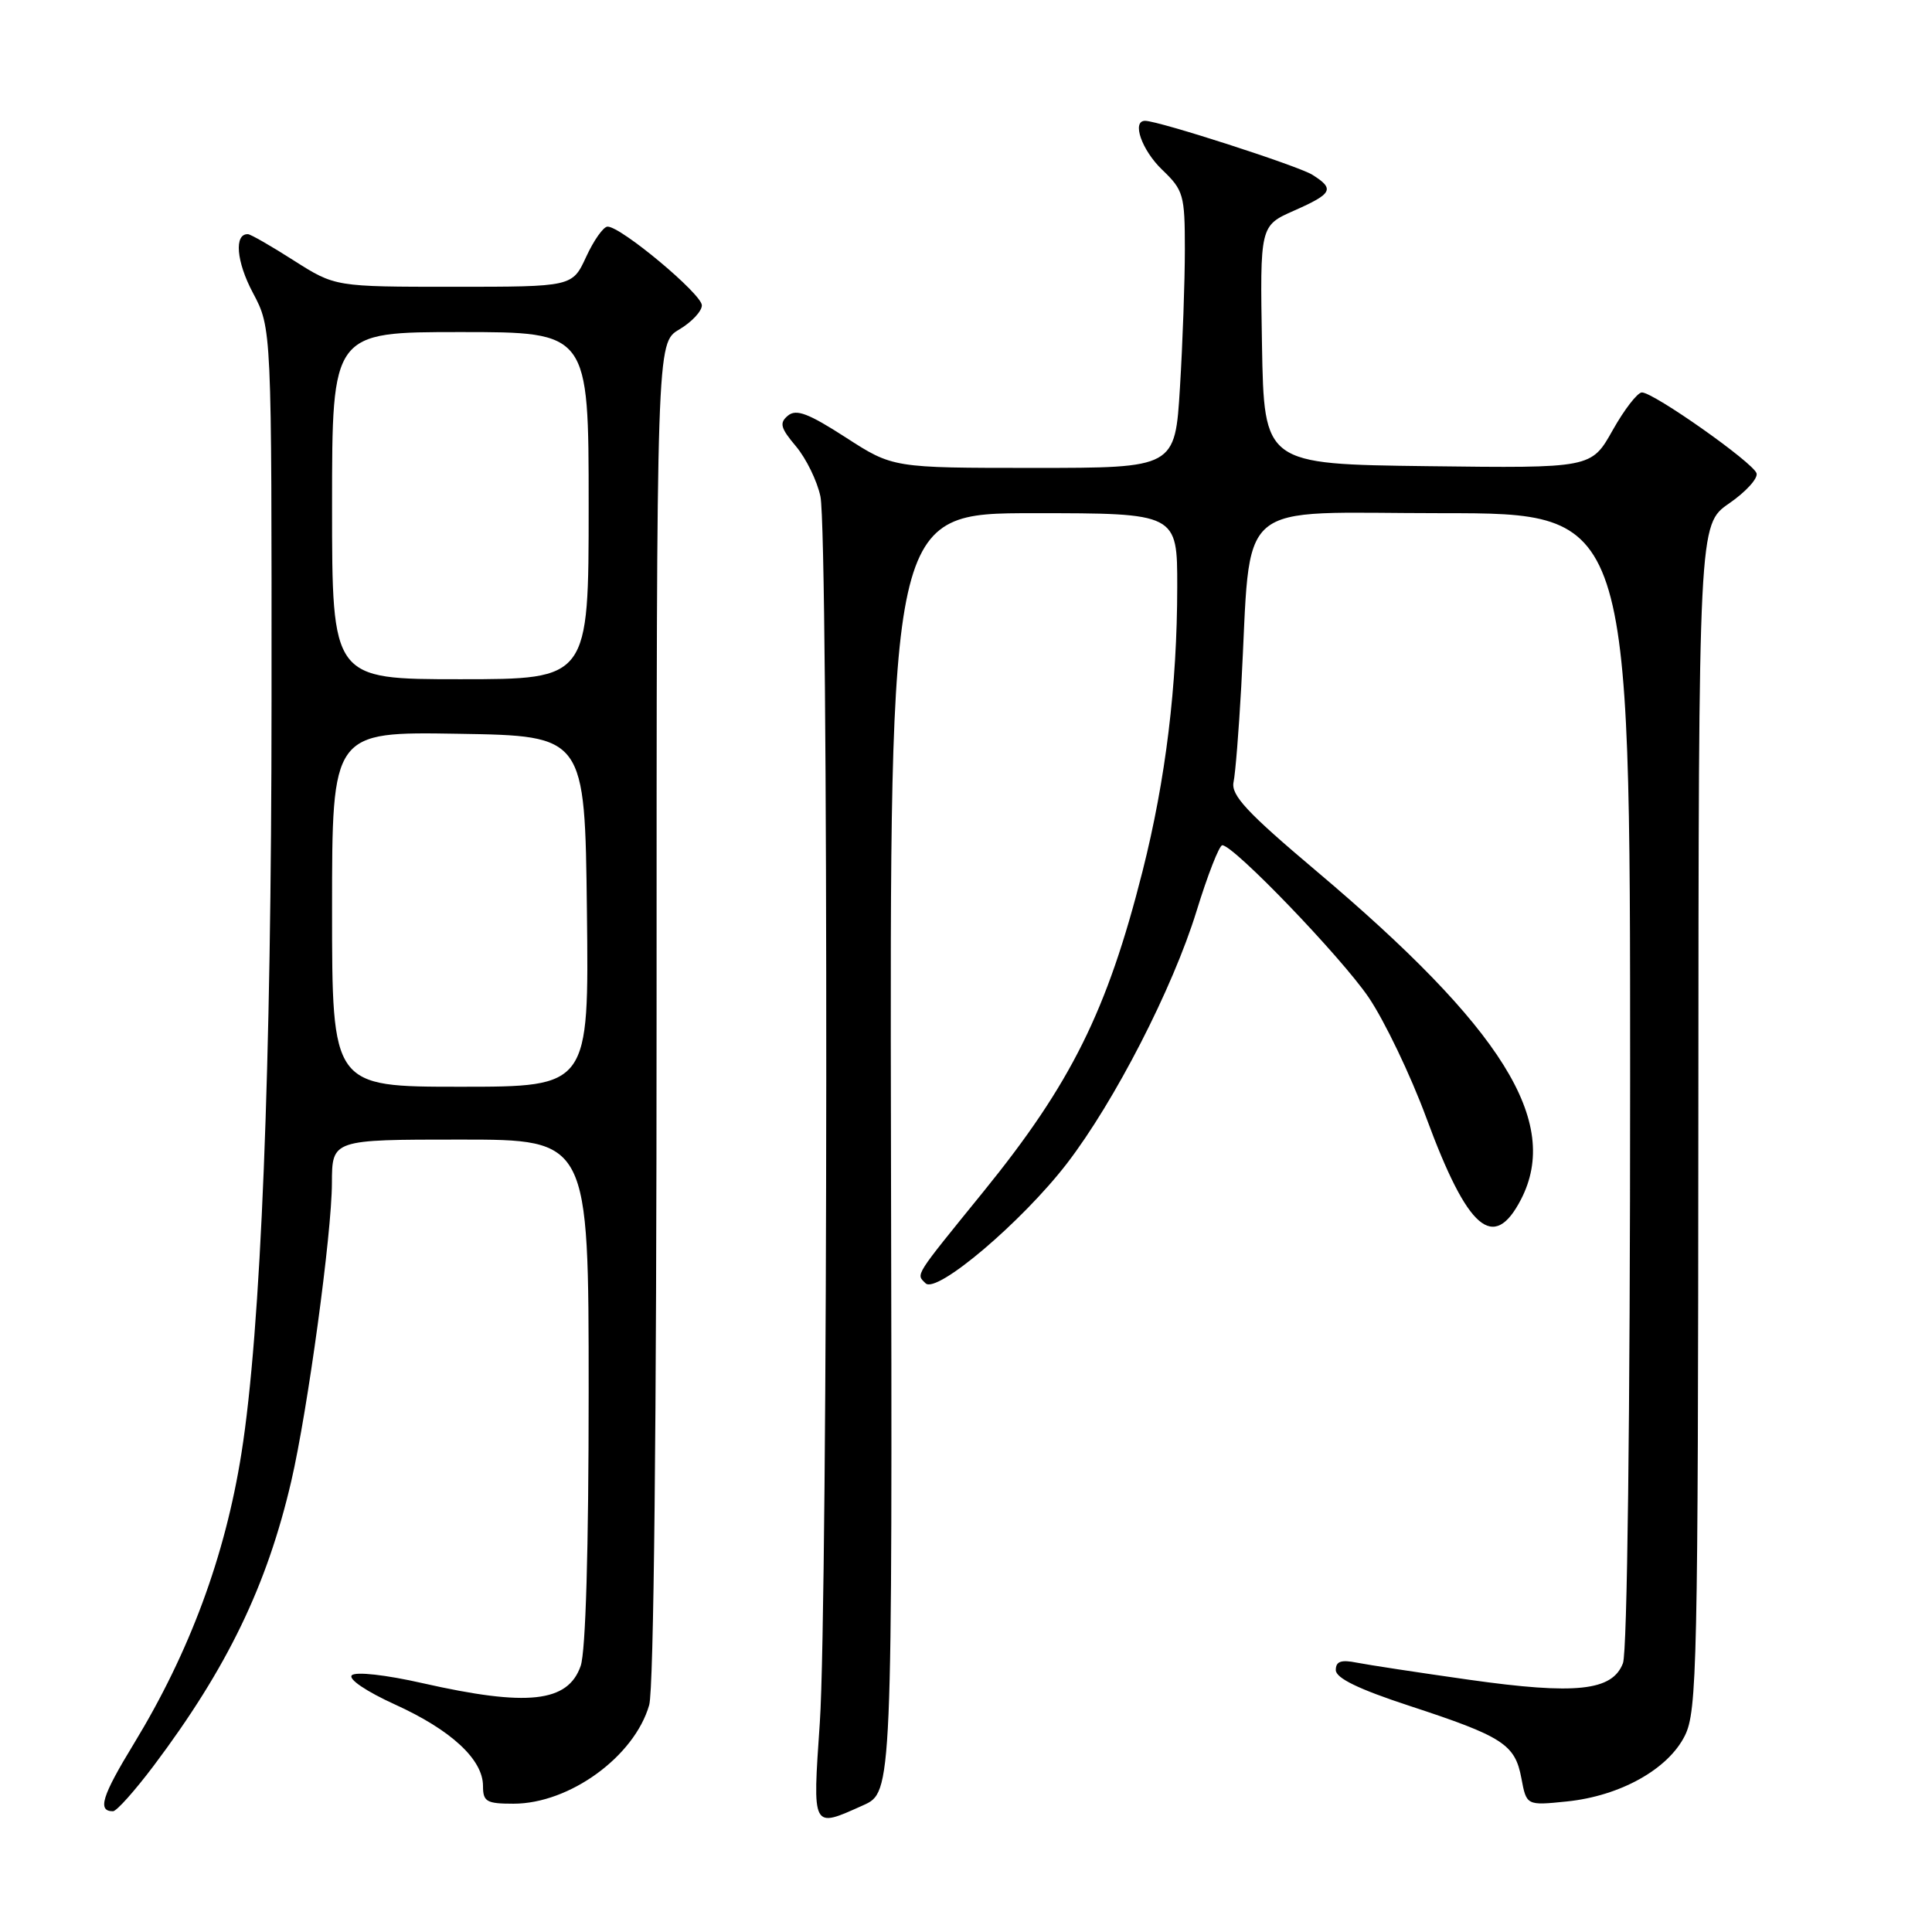 <?xml version="1.0" encoding="UTF-8" standalone="no"?>
<!DOCTYPE svg PUBLIC "-//W3C//DTD SVG 1.1//EN" "http://www.w3.org/Graphics/SVG/1.1/DTD/svg11.dtd" >
<svg xmlns="http://www.w3.org/2000/svg" xmlns:xlink="http://www.w3.org/1999/xlink" version="1.1" viewBox="0 0 256 256">
 <g >
 <path fill="currentColor"
d=" M 114.37 239.21 C 118.24 237.47 118.24 237.47 118.06 152.74 C 117.89 68.00 117.89 68.00 136.94 68.00 C 156.00 68.00 156.00 68.00 155.99 77.75 C 155.98 90.85 154.46 103.32 151.39 115.45 C 146.71 133.95 141.93 143.58 130.31 157.90 C 121.00 169.37 121.38 168.78 122.64 170.04 C 124.10 171.50 135.40 161.92 141.38 154.16 C 147.69 145.95 155.39 130.97 158.54 120.75 C 160.02 115.94 161.56 112.00 161.96 112.00 C 163.47 112.00 177.67 126.76 181.34 132.14 C 183.45 135.25 186.90 142.44 189.00 148.13 C 194.48 162.98 197.91 165.94 201.54 158.93 C 206.85 148.65 199.12 136.25 174.37 115.37 C 165.23 107.66 163.10 105.37 163.45 103.64 C 163.70 102.46 164.15 96.78 164.47 91.00 C 165.87 65.54 163.02 68.00 191.12 68.00 C 216.00 68.00 216.00 68.00 216.00 142.93 C 216.00 188.11 215.62 218.87 215.05 220.38 C 213.65 224.06 208.83 224.58 194.63 222.57 C 187.99 221.63 181.31 220.61 179.78 220.31 C 177.70 219.89 177.00 220.14 177.00 221.29 C 177.00 222.36 180.01 223.82 186.75 226.03 C 199.16 230.10 200.75 231.13 201.59 235.62 C 202.27 239.25 202.27 239.25 207.64 238.70 C 214.69 237.97 221.03 234.44 223.25 229.99 C 224.87 226.76 225.00 220.69 225.04 148.00 C 225.08 69.50 225.08 69.50 229.11 66.71 C 231.33 65.18 232.97 63.38 232.75 62.71 C 232.30 61.29 219.12 52.00 217.56 52.00 C 216.98 52.00 215.23 54.26 213.68 57.02 C 210.86 62.04 210.86 62.04 189.18 61.77 C 167.50 61.50 167.50 61.50 167.22 45.71 C 166.95 29.91 166.95 29.91 171.47 27.91 C 176.58 25.65 176.89 25.04 173.88 23.15 C 171.97 21.97 153.61 16.04 151.75 16.01 C 149.92 15.98 151.27 19.88 154.00 22.50 C 156.82 25.20 157.00 25.83 157.00 33.03 C 157.00 37.24 156.71 45.48 156.35 51.34 C 155.70 62.00 155.70 62.00 137.00 62.00 C 118.31 62.00 118.31 62.00 112.06 57.96 C 107.13 54.78 105.51 54.16 104.41 55.07 C 103.24 56.04 103.41 56.70 105.47 59.14 C 106.82 60.75 108.28 63.73 108.71 65.78 C 109.79 70.85 109.72 212.33 108.63 228.25 C 107.66 242.49 107.55 242.27 114.37 239.21 Z  M 20.35 233.99 C 30.12 221.00 35.38 210.10 38.60 196.24 C 40.77 186.88 43.97 163.43 43.98 156.75 C 44.00 151.00 44.00 151.00 61.00 151.00 C 78.00 151.00 78.00 151.00 78.00 184.35 C 78.00 205.32 77.61 218.83 76.94 220.75 C 75.25 225.59 69.89 226.17 56.00 223.03 C 51.11 221.92 47.13 221.48 46.62 221.98 C 46.11 222.49 48.55 224.13 52.35 225.86 C 59.77 229.23 64.00 233.14 64.00 236.65 C 64.00 238.73 64.46 239.00 68.04 239.00 C 75.46 239.00 84.06 232.75 86.02 225.93 C 86.63 223.81 87.00 188.82 87.00 133.97 C 87.00 45.43 87.00 45.43 90.00 43.66 C 91.65 42.68 93.00 41.24 93.00 40.46 C 93.00 38.96 82.24 29.98 80.50 30.03 C 79.95 30.04 78.68 31.84 77.67 34.03 C 75.84 38.00 75.84 38.00 60.12 38.00 C 44.41 38.00 44.41 38.00 38.95 34.53 C 35.95 32.61 33.21 31.04 32.86 31.03 C 31.00 30.95 31.31 34.67 33.51 38.80 C 36.00 43.48 36.00 43.48 35.98 92.99 C 35.97 141.53 34.58 176.31 31.99 192.58 C 29.83 206.22 25.12 218.92 17.75 231.03 C 13.49 238.01 12.88 240.00 14.97 240.00 C 15.45 240.00 17.86 237.29 20.35 233.99 Z  M 44.00 120.48 C 44.00 96.95 44.00 96.95 60.75 97.23 C 77.50 97.50 77.50 97.50 77.77 120.75 C 78.04 144.00 78.04 144.00 61.02 144.00 C 44.00 144.00 44.00 144.00 44.00 120.48 Z  M 44.00 67.00 C 44.00 44.00 44.00 44.00 61.00 44.00 C 78.00 44.00 78.00 44.00 78.00 67.00 C 78.00 90.00 78.00 90.00 61.00 90.00 C 44.00 90.00 44.00 90.00 44.00 67.00 Z "/>
</g>
</svg>